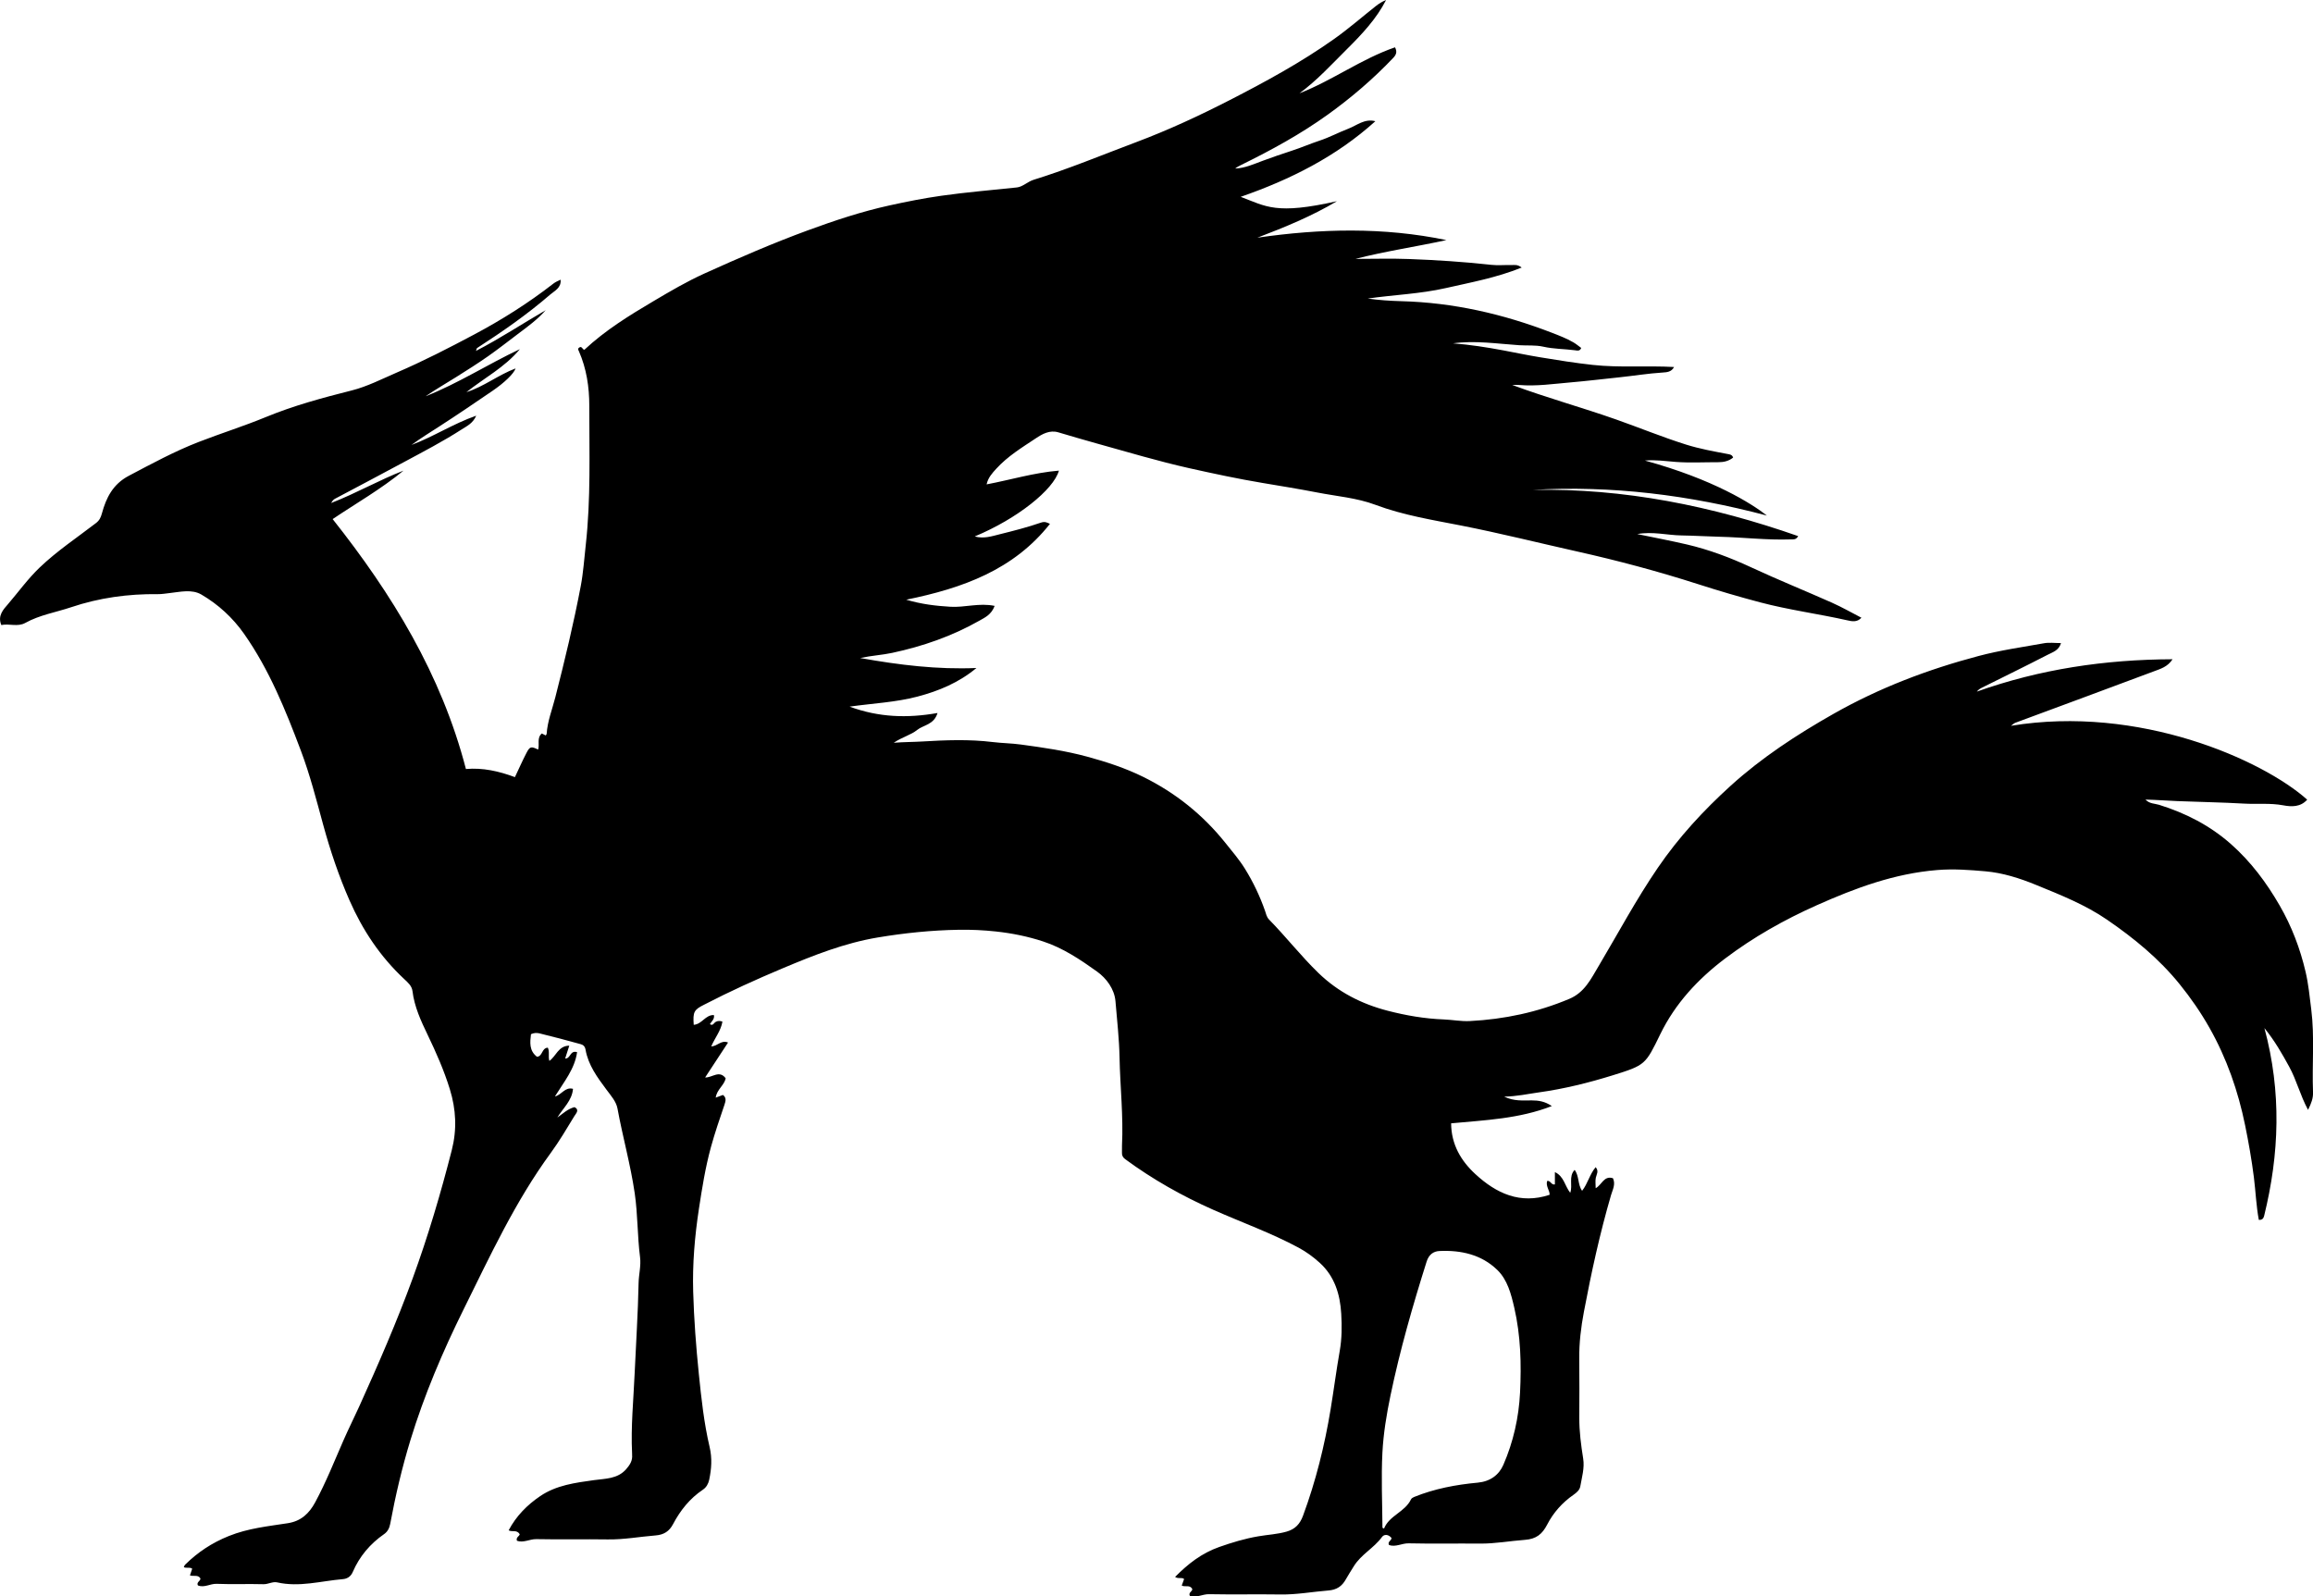<?xml version="1.0" encoding="utf-8"?>
<!-- Generator: Adobe Illustrator 24.0.2, SVG Export Plug-In . SVG Version: 6.00 Build 0)  -->
<svg version="1.1" id="Layer_1" xmlns="http://www.w3.org/2000/svg" xmlns:xlink="http://www.w3.org/1999/xlink" x="0px" y="0px"
	 viewBox="0 0 1137.87 785.34" style="enable-background:new 0 0 1137.87 785.34;" xml:space="preserve">
<g>
	<path d="M341.28,504.15c4.12-0.33,5.71-4.96,9.92-4.81c0.44,2-1.15,3.08-1.97,4.47c1.49,1.02,1.94-0.58,2.83-1.09
		c1.07-0.62,2.21-0.57,3.34-0.14c-0.75,4.47-3.71,7.99-5.51,12.17c3.07-0.02,4.89-3.32,8.27-1.89c-3.77,5.74-7.42,11.3-11.28,17.19
		c3.55,0.13,6.96-3.82,10.11,0.39c-0.65,3.46-4.37,5.5-4.9,9.53c1.3-0.49,2.42-0.91,3.56-1.33c1.79,1.36,1.38,2.94,0.74,4.84
		c-2.35,6.92-4.73,13.82-6.67,20.9c-2.72,9.96-4.33,20.05-5.88,30.22c-2.07,13.58-3.23,27.2-2.83,40.9
		c0.39,13.5,1.41,26.96,2.78,40.42c1.23,12.07,2.53,24.12,5.3,35.91c1.31,5.55,0.92,10.77-0.2,16.11c-0.41,1.96-1.39,3.74-3.1,4.89
		c-6.44,4.33-11.12,10.18-14.69,16.96c-1.84,3.5-4.49,5.23-8.58,5.55c-7.87,0.62-15.64,2.09-23.6,1.96
		c-11.68-0.18-23.37,0.1-35.06-0.14c-3.26-0.07-6.33,1.96-9.53,0.82c-0.71-1.7,1.27-2.26,1.34-3.24c-1.44-2.37-3.66-0.94-5.44-1.91
		c3.68-7.01,9.09-12.48,15.53-16.84c7.94-5.38,17.21-6.57,26.49-7.86c5.51-0.77,11.57-0.52,15.84-5.44c1.82-2.1,3.16-4.2,2.87-7.06
		c-0.02-0.16,0.01-0.33,0-0.5c-0.67-13.29,0.69-26.55,1.27-39.79c0.64-14.7,1.64-29.38,1.92-44.11c0.08-4.22,1.27-8.57,0.72-12.79
		c-1.34-10.44-1.09-20.97-2.62-31.44c-2.06-14.09-5.93-27.74-8.48-41.69c-0.63-3.43-3.23-6.32-5.4-9.24
		c-4.47-6-8.99-12.09-10.31-19.7c-0.3-1.7-1.22-2.37-2.36-2.69c-6.74-1.88-13.51-3.66-20.3-5.32c-1.21-0.3-2.63-0.33-4.19,0.4
		c-0.46,4.01-0.96,8.07,2.94,11.1c2.84-0.15,2.28-4.32,5.35-4.47c1.01,2.05,0.06,4.28,0.77,6.51c3.29-2.27,4.37-7.43,9.79-7.5
		c-0.76,2.39-1.38,4.33-2.03,6.34c2.73,0.1,2.33-4.22,5.87-3.14c-1.15,8.24-6.37,14.49-10.91,21.79c3.43-0.83,4.9-4.79,8.9-3.75
		c-0.48,5.81-4.89,9.46-7.7,14.13c2.72-1.94,5.1-4.27,8.44-5.13c2.63,1.35,0.71,3.13-0.07,4.41c-3.74,6.12-7.38,12.35-11.62,18.13
		c-17.5,23.9-29.84,50.66-42.9,77.01c-10.28,20.76-19.33,42.05-26.12,64.23c-4.14,13.55-7.37,27.32-9.96,41.24
		c-0.37,2.01-1.27,3.82-2.94,4.98c-6.93,4.8-12.19,11.02-15.5,18.73c-1.04,2.42-2.98,3.32-4.85,3.47
		c-10.75,0.9-21.39,4.08-32.34,1.59c-2.2-0.5-4.38,0.97-6.76,0.9c-7.66-0.22-15.34,0.13-22.99-0.18c-3.17-0.13-6.04,2.06-9.21,0.79
		c-0.88-1.62,1.27-2.11,1.25-3.41c-1.19-2.06-3.35-0.88-5.17-1.53c0.36-1.07,0.71-2.09,1.11-3.3c-1.19-0.9-2.77-0.1-4.13-0.74
		c0.2-0.41,0.32-0.91,0.63-1.22c6.22-6.14,13.16-10.75,21.51-14.11c9.49-3.82,19.26-4.79,29.03-6.31
		c6.51-1.01,10.49-4.79,13.44-10.24c5.36-9.93,9.51-20.4,14.02-30.71c2.42-5.53,5.15-10.93,7.64-16.43
		c9.41-20.78,18.51-41.67,26.34-63.12c7.54-20.66,13.77-41.7,19.21-63c2.6-10.19,2.13-20.01-0.95-30c-2.85-9.24-6.72-18-10.89-26.68
		c-3.32-6.91-6.55-13.84-7.49-21.6c-0.32-2.59-2.33-4.28-4.15-5.98c-11.69-10.93-20.38-23.98-26.79-38.55
		c-5.31-12.07-9.51-24.56-12.99-37.28c-3.35-12.24-6.49-24.55-10.97-36.43c-7.55-20.03-15.57-39.88-27.97-57.53
		c-5.54-7.88-12.66-14.43-20.97-19.28c-4.71-2.75-10.39-1.31-15.59-0.74c-1.94,0.21-3.91,0.57-5.87,0.54
		c-14.55-0.19-28.95,1.82-42.59,6.42c-7.51,2.53-15.53,3.8-22.59,7.73c-3.74,2.08-7.81,0.22-11.79,1.04
		c-1.97-4.67,1.15-7.79,3.28-10.27c5.15-6,9.77-12.45,15.53-17.97c8.58-8.21,18.42-14.75,27.77-21.93c1.66-1.28,2.35-2.68,2.92-4.78
		c2.09-7.68,5.4-14.34,13.21-18.46c11.28-5.94,22.47-12.03,34.36-16.64c10.92-4.24,22.13-7.75,32.95-12.21
		c13.75-5.67,27.97-9.52,42.36-13.14c7.66-1.93,14.9-5.67,22.22-8.83c12.93-5.57,25.46-12.01,37.87-18.61
		c13.7-7.28,26.82-15.55,39.09-25.1c1.06-0.83,2.21-1.3,3.58-1.95c0.4,4.03-2.97,5.48-5.12,7.33c-11.26,9.74-23.47,18.22-35.96,26.3
		c-0.18,0.12-0.2,0.48-0.55,1.41c12.09-6.25,22.97-13.48,34.29-20.03c-4.05,4.62-8.97,8.16-13.81,11.8
		c-4.84,3.64-9.6,7.4-14.56,10.87c-5.07,3.54-10.31,6.87-15.55,10.15c-5.05,3.16-10.21,6.15-15.15,9.52
		c16.11-6.37,30.69-15.79,46.37-23.18c-7.35,8.88-17.48,14.15-26.31,21.16c8.52-2.68,15.63-8.43,24.2-11.69
		c-0.84,2.6-5.59,7.11-11.34,11.03c-4.44,3.03-8.88,6.07-13.35,9.06c-4.34,2.91-8.69,5.8-13.08,8.62
		c-4.51,2.91-9.07,5.73-13.44,8.94c10.73-3.99,20.41-10.39,31.84-14.39c-1.61,3.77-4.57,5.1-7.09,6.72
		c-9.2,5.92-18.9,10.97-28.52,16.14c-11.22,6.03-22.49,11.99-33.75,17.95c-0.73,0.38-1.23,0.84-2,2.15
		c12.55-4.88,23.63-11.31,35.58-15.92c-11.04,9.11-23.43,16.14-34.84,23.83c29.25,36.91,53.49,76.42,65.56,122.95
		c8.34-0.74,16.27,1.08,24.1,3.99c1.92-4.04,3.68-8.05,5.7-11.93c1.67-3.21,2.28-3.28,5.72-1.62c0.8-2.63-0.75-5.73,1.82-7.92
		c0.48,0.24,1.19,0.6,1.92,0.97c0.18-0.3,0.44-0.53,0.45-0.78c0.42-6.25,2.75-12.07,4.28-18.04c4.63-18.14,9.03-36.35,12.51-54.73
		c1.24-6.53,1.69-13.35,2.44-20.03c2.55-22.85,1.73-45.74,1.75-68.61c0.01-9.17-1.36-18.26-5.09-26.8c-0.27-0.61-0.72-1.13,0-1.73
		c1.47-1.23,1.71,1.04,2.7,0.97c10.25-9.58,22.07-16.87,34.05-23.95c8.17-4.83,16.36-9.65,24.99-13.55
		c16.76-7.59,33.64-14.92,50.93-21.26c13.16-4.83,26.42-9.23,40.12-12.24c8.44-1.86,16.91-3.54,25.48-4.75
		c12.36-1.76,24.78-2.76,37.18-4.09c2.88-0.31,5.25-2.84,8.24-3.77c17.11-5.29,33.64-12.2,50.4-18.49
		c15.76-5.92,31.01-12.99,45.95-20.65c17.71-9.08,35.22-18.61,51.5-30.15c7.08-5.01,13.64-10.76,20.46-16.14
		c1.5-1.18,3.11-2.23,5.06-2.99c-4.81,9.37-11.95,16.9-19.32,24.23c-7.5,7.45-14.63,15.3-23.27,21.65
		c16.25-6.36,30.46-16.92,46.99-22.62c1.19,2.27,0.54,3.7-0.87,5.19c-9.8,10.32-20.56,19.53-32.1,27.84
		c-13.43,9.67-27.9,17.56-42.72,24.84c-1.01,0.5-2.01,1.02-2.94,1.76c4.81-0.17,9.18-2.2,13.52-3.8c4.74-1.74,9.5-3.4,14.3-4.95
		c4.65-1.5,9.12-3.47,13.77-5c4.78-1.57,9.27-4.01,13.99-5.81c4.29-1.63,8.08-5.13,13.38-3.72c-19.26,17.42-41.89,28.74-66.25,37.2
		c12.57,4.73,17.28,8.93,47.34,2.15c-12.37,7.39-25.66,12.81-39.14,17.95c31.1-4.5,62.05-5.25,93,1.18
		c-14.89,3.26-29.95,5.44-44.76,9.25c8.78,0,17.57-0.27,26.34,0.06c13.49,0.51,26.98,1.37,40.41,2.86c3.29,0.37,6.66,0.02,9.99,0.11
		c1.4,0.04,2.92-0.45,5.05,1.23c-12.47,5.02-24.97,7.29-37.34,10.1c-12.64,2.87-25.58,3.3-38.39,5.15
		c5.48,0.77,11.04,1.15,16.46,1.29c25.66,0.67,50.2,6.3,74,15.48c3.61,1.39,7.32,2.82,10.72,4.78c1.37,0.79,2.58,1.84,3.84,2.75
		c-0.69,1.76-2.1,1.26-3.06,1.14c-5.2-0.68-10.47-0.6-15.63-1.77c-3.87-0.87-7.9-0.46-11.83-0.72c-10.81-0.71-21.64-2.43-32.55-0.92
		c8.33,0.66,16.55,1.92,24.74,3.46c6.09,1.15,12.15,2.42,18.26,3.42c8.55,1.41,17.1,2.79,25.74,3.73
		c13.26,1.44,26.52,0.27,39.99,1.03c-1.21,2.46-3.63,2.59-5.47,2.71c-7.23,0.45-14.38,1.63-21.56,2.38
		c-7.97,0.83-15.98,1.81-23.94,2.49c-8.37,0.71-16.8,1.99-25.28,1.26c-0.82-0.07-1.65-0.01-3.37-0.01
		c17.39,6.44,34.42,11.09,51.04,16.95c11.51,4.05,22.8,8.7,34.46,12.37c6.72,2.11,13.58,3.34,20.45,4.64
		c1.18,0.22,2.24,0.31,2.74,1.76c-2.1,1.7-4.55,2.28-7.23,2.28c-7-0.02-14.03,0.38-20.99-0.14c-4.89-0.36-9.72-1.14-15.17-0.67
		c33.76,9.26,52.53,21.19,60.01,27.06c-38.34-10.15-76.45-14.89-115.33-12.63c45.05-0.88,88.35,7.91,130.71,22.74
		c-1.04,1.94-2.47,1.58-3.76,1.62c-11.62,0.41-23.18-1.02-34.79-1.3c-6.23-0.15-12.54-0.56-18.81-0.65
		c-7.09-0.1-14.12-2.05-21.8-0.68c8.43,1.75,16.41,3.26,24.3,5.09c10.98,2.55,21.45,6.5,31.7,11.26
		c13.14,6.11,26.6,11.54,39.85,17.44c4.88,2.18,9.55,4.85,14.43,7.37c-2.14,2.36-4.73,1.77-6.78,1.31
		c-14.31-3.22-28.88-5.13-43.07-8.88c-10.22-2.7-20.36-5.68-30.44-8.92c-19.53-6.27-39.33-11.57-59.35-16.05
		c-19.06-4.26-38.03-9.02-57.19-12.79c-14.24-2.8-28.56-5.08-42.21-10.2c-9.26-3.47-19.05-4.2-28.63-6.07
		c-8.97-1.74-17.99-3.2-26.99-4.71c-12.08-2.02-24.02-4.58-35.95-7.24c-15.41-3.45-30.53-8.01-45.73-12.22
		c-6.27-1.74-12.5-3.59-18.74-5.43c-4.27-1.26-7.92,0.84-11.04,2.92c-6.81,4.53-13.87,8.81-19.48,14.97
		c-2.03,2.23-4.02,4.37-4.77,7.71c11.71-2.2,23.21-5.74,35.58-6.77c-2.6,9.36-20.48,23.68-41.41,32.38
		c4.48,1.27,8.47-0.13,12.41-1.1c6.78-1.68,13.57-3.42,20.17-5.7c2.01-0.7,3.05,0.01,4.42,0.61c-17.84,22.6-42.89,31.66-70.71,37.31
		c7.56,2.24,14.56,3.05,21.76,3.48c7.07,0.42,14.18-2.01,21.74-0.43c-1.61,4.31-4.74,5.7-7.49,7.26
		c-13.44,7.63-27.9,12.65-42.95,15.86c-4.9,1.05-9.99,1.3-15.71,2.52c19.4,3.47,38.11,5.73,57.19,4.91
		c-8.6,7.17-18.45,11.29-29.05,14.08c-10.66,2.8-21.62,3.28-33.36,4.92c14.42,5.32,28.38,5.76,43.27,3.14
		c-1.77,5.85-6.95,5.85-10.04,8.35c-3.03,2.46-7.21,3.42-11.51,6.29c5.41-0.4,9.64-0.36,13.9-0.62c11.57-0.69,23.21-1.16,34.81,0.27
		c4.57,0.56,9.17,0.59,13.76,1.21c11.01,1.49,21.96,3.06,32.71,5.98c9.46,2.57,18.72,5.59,27.52,9.93
		c15.87,7.82,29.33,18.6,40.41,32.42c3.38,4.22,6.92,8.33,9.75,12.92c4,6.47,7.26,13.32,9.79,20.53c0.51,1.46,0.73,3.04,2.04,4.37
		c8.34,8.5,15.66,17.93,24.24,26.24c9.71,9.4,21.24,15.26,34.06,18.58c9.01,2.33,18.2,3.92,27.61,4.28
		c4.24,0.16,8.51,1.02,12.81,0.8c16.94-0.87,33.27-4.32,48.97-10.93c7.43-3.13,10.55-9.65,14.26-15.89
		c9.67-16.26,18.58-32.97,29.29-48.63c10.24-14.98,22.44-28.19,35.77-40.28c15.29-13.87,32.52-25.13,50.51-35.34
		c22.58-12.83,46.58-21.94,71.55-28.54c10.54-2.79,21.4-4.35,32.16-6.26c2.57-0.46,5.29-0.07,8.32-0.07
		c-1.05,3.64-4.12,4.48-6.51,5.72c-10.76,5.55-21.65,10.86-32.49,16.27c-0.86,0.43-1.68,0.96-2.41,1.88
		c30.98-11.03,62.93-15.79,96.28-15.92c-2.42,3.78-6.01,4.75-9.2,5.95c-22.69,8.53-45.45,16.87-68.17,25.31
		c-0.71,0.27-1.29,0.9-2.11,1.48c62.98-10.39,123.69,16.69,145.72,36.33c-3.3,3.74-7.82,3.53-11.76,2.79
		c-6.47-1.21-12.9-0.47-19.33-0.85c-10.92-0.63-21.87-0.78-32.79-1.23c-5.08-0.21-10.18-0.61-15.68-0.75
		c2.04,2.13,4.58,1.92,6.71,2.58c13.09,4.09,24.94,10.12,35.36,19.33c9.85,8.72,17.46,18.96,23.96,30.22
		c5.9,10.22,10.05,21.13,12.74,32.6c1.42,6.06,2,12.25,2.78,18.42c1.72,13.61,0.34,27.22,0.88,40.81c0.12,2.88-0.8,5.39-2.45,8.69
		c-3.92-7.31-5.66-14.66-9.26-21.21c-3.5-6.37-7.02-12.62-12.2-19.02c8.5,31.53,7.34,61.97-0.14,92.38
		c-0.31,1.25-0.97,2.08-2.62,1.95c-1.28-6.89-1.55-13.93-2.42-20.89c-1.08-8.58-2.58-17.12-4.31-25.59
		c-3.44-16.87-9.05-32.99-17.56-48.03c-4.27-7.55-9.18-14.65-14.64-21.4c-10.14-12.55-22.42-22.6-35.65-31.69
		c-10.87-7.47-22.97-12.24-35.04-17.18c-8.05-3.3-16.37-5.94-24.91-6.68c-7.77-0.68-15.57-1.28-23.6-0.63
		c-21.12,1.7-40.32,8.85-59.33,17.32c-16.02,7.14-31.23,15.73-45.16,26.26c-13.21,9.99-24.42,21.98-31.82,37.17
		c-7.3,14.99-7.33,15.23-23.22,20.18c-11.96,3.72-24.15,6.75-36.62,8.47c-5.34,0.74-10.62,1.96-16.97,2.08
		c4.91,2.34,9.27,1.84,13.55,1.85c3.27,0.01,6.41,0.41,9.9,2.79c-16.2,6.29-32.7,6.9-49.54,8.49c0.08,10.38,4.8,18.41,11.93,24.98
		c10.3,9.49,22.01,14.98,36.52,10.18c0.12-2.15-1.99-4.17-1.22-6.8c1.66-0.42,1.96,2.08,3.82,1.69c0-1.89,0-3.83,0-6.06
		c4.48,2.09,4.84,6.75,7.54,10.19c1.35-3.75-0.94-7.96,2.17-11.29c2.33,3.14,1.44,7.19,3.67,10.3c2.78-3.5,3.69-8.07,6.67-11.63
		c1.69,1.97,0.44,3.51,0.08,5.18c-0.34,1.59-0.07,3.31-0.07,5.17c2.98-1.55,4.03-6.35,8.51-4.9c1.39,3.01-0.2,5.71-0.93,8.22
		c-5.53,18.93-9.73,38.19-13.38,57.53c-1.42,7.52-2.37,15.28-2.28,23.06c0.11,9.66,0.06,19.33,0.02,28.99
		c-0.03,6.77,0.85,13.44,1.91,20.11c0.74,4.63-0.64,9.16-1.42,13.68c-0.29,1.72-1.73,3.02-3.31,4.12
		c-5.51,3.81-9.93,8.78-12.97,14.66c-2.44,4.72-5.37,7.11-10.95,7.52c-7.36,0.53-14.66,1.91-22.1,1.84
		c-11.69-0.11-23.38,0.14-35.06-0.13c-3.33-0.08-6.39,1.97-9.69,0.85c-0.91-1.67,1.23-2.16,1.22-3.47c-1.41-1.76-3.55-2.06-4.7-0.48
		c-3.99,5.48-10.34,8.57-13.93,14.5c-1.25,2.07-2.64,4.13-3.82,6.27c-1.92,3.46-4.52,5.21-8.61,5.53
		c-7.87,0.62-15.64,2.09-23.6,1.96c-11.68-0.18-23.37,0.1-35.06-0.14c-3.26-0.07-6.33,1.96-9.5,0.83c-0.88-1.76,1.48-2.18,1.17-3.47
		c-1.3-2.16-3.54-0.69-5.15-1.62c0.38-1.03,0.77-2.11,1.17-3.2c-1.22-1-2.87,0.07-4.44-1.04c6.32-6.36,12.96-11.63,21.69-14.71
		c6.35-2.24,12.64-4.13,19.23-5.26c4.65-0.8,9.38-1,13.98-2.32c4.21-1.22,6.53-3.75,8.03-7.8c6.3-17.02,10.65-34.59,13.58-52.39
		c1.57-9.51,2.8-19.15,4.48-28.67c1.08-6.14,1.1-12.24,0.74-18.31c-0.55-9.49-3.23-18.42-10.61-25.09
		c-3.14-2.84-6.59-5.38-10.35-7.4c-13.54-7.28-28-12.44-42.01-18.65c-15.24-6.75-29.78-14.95-43.27-24.87
		c-1.21-0.89-1.71-1.89-1.63-3.34c0.06-1.16-0.04-2.33,0.02-3.5c0.72-14.46-0.93-28.86-1.21-43.29c-0.18-9.18-1.24-18.4-2-27.59
		c-0.5-5.97-4.42-11.28-9.14-14.65c-8.18-5.84-16.67-11.54-26.36-14.73c-7.58-2.5-15.39-4.08-23.4-4.94
		c-6.12-0.66-12.2-0.94-18.31-0.83c-13.33,0.23-26.52,1.58-39.7,3.78c-16.42,2.74-31.63,8.79-46.8,15.16
		c-13.1,5.51-26.03,11.37-38.65,17.91C341.42,496.73,340.81,497.79,341.28,504.15z M680.87,751.96c2.55-6.45,10.28-8.1,13.26-14.36
		c0.25-0.53,0.95-0.95,1.54-1.19c10.04-4.07,20.59-6.05,31.29-7.04c6.12-0.56,10.43-3.76,12.61-8.76
		c4.9-11.26,7.61-23.28,8.21-35.53c0.69-14,0.34-28.02-2.85-41.83c-1.56-6.76-3.35-13.64-8.3-18.48
		c-7.78-7.59-17.89-9.85-28.52-9.35c-2.92,0.14-5.19,1.73-6.28,5.17c-6.85,21.71-13.14,43.58-17.78,65.87
		c-1.93,9.26-3.49,18.7-3.98,28.13c-0.64,12.29-0.05,24.64,0.02,36.97C680.1,751.61,680.3,751.67,680.87,751.96z"/>
</g>
</svg>
